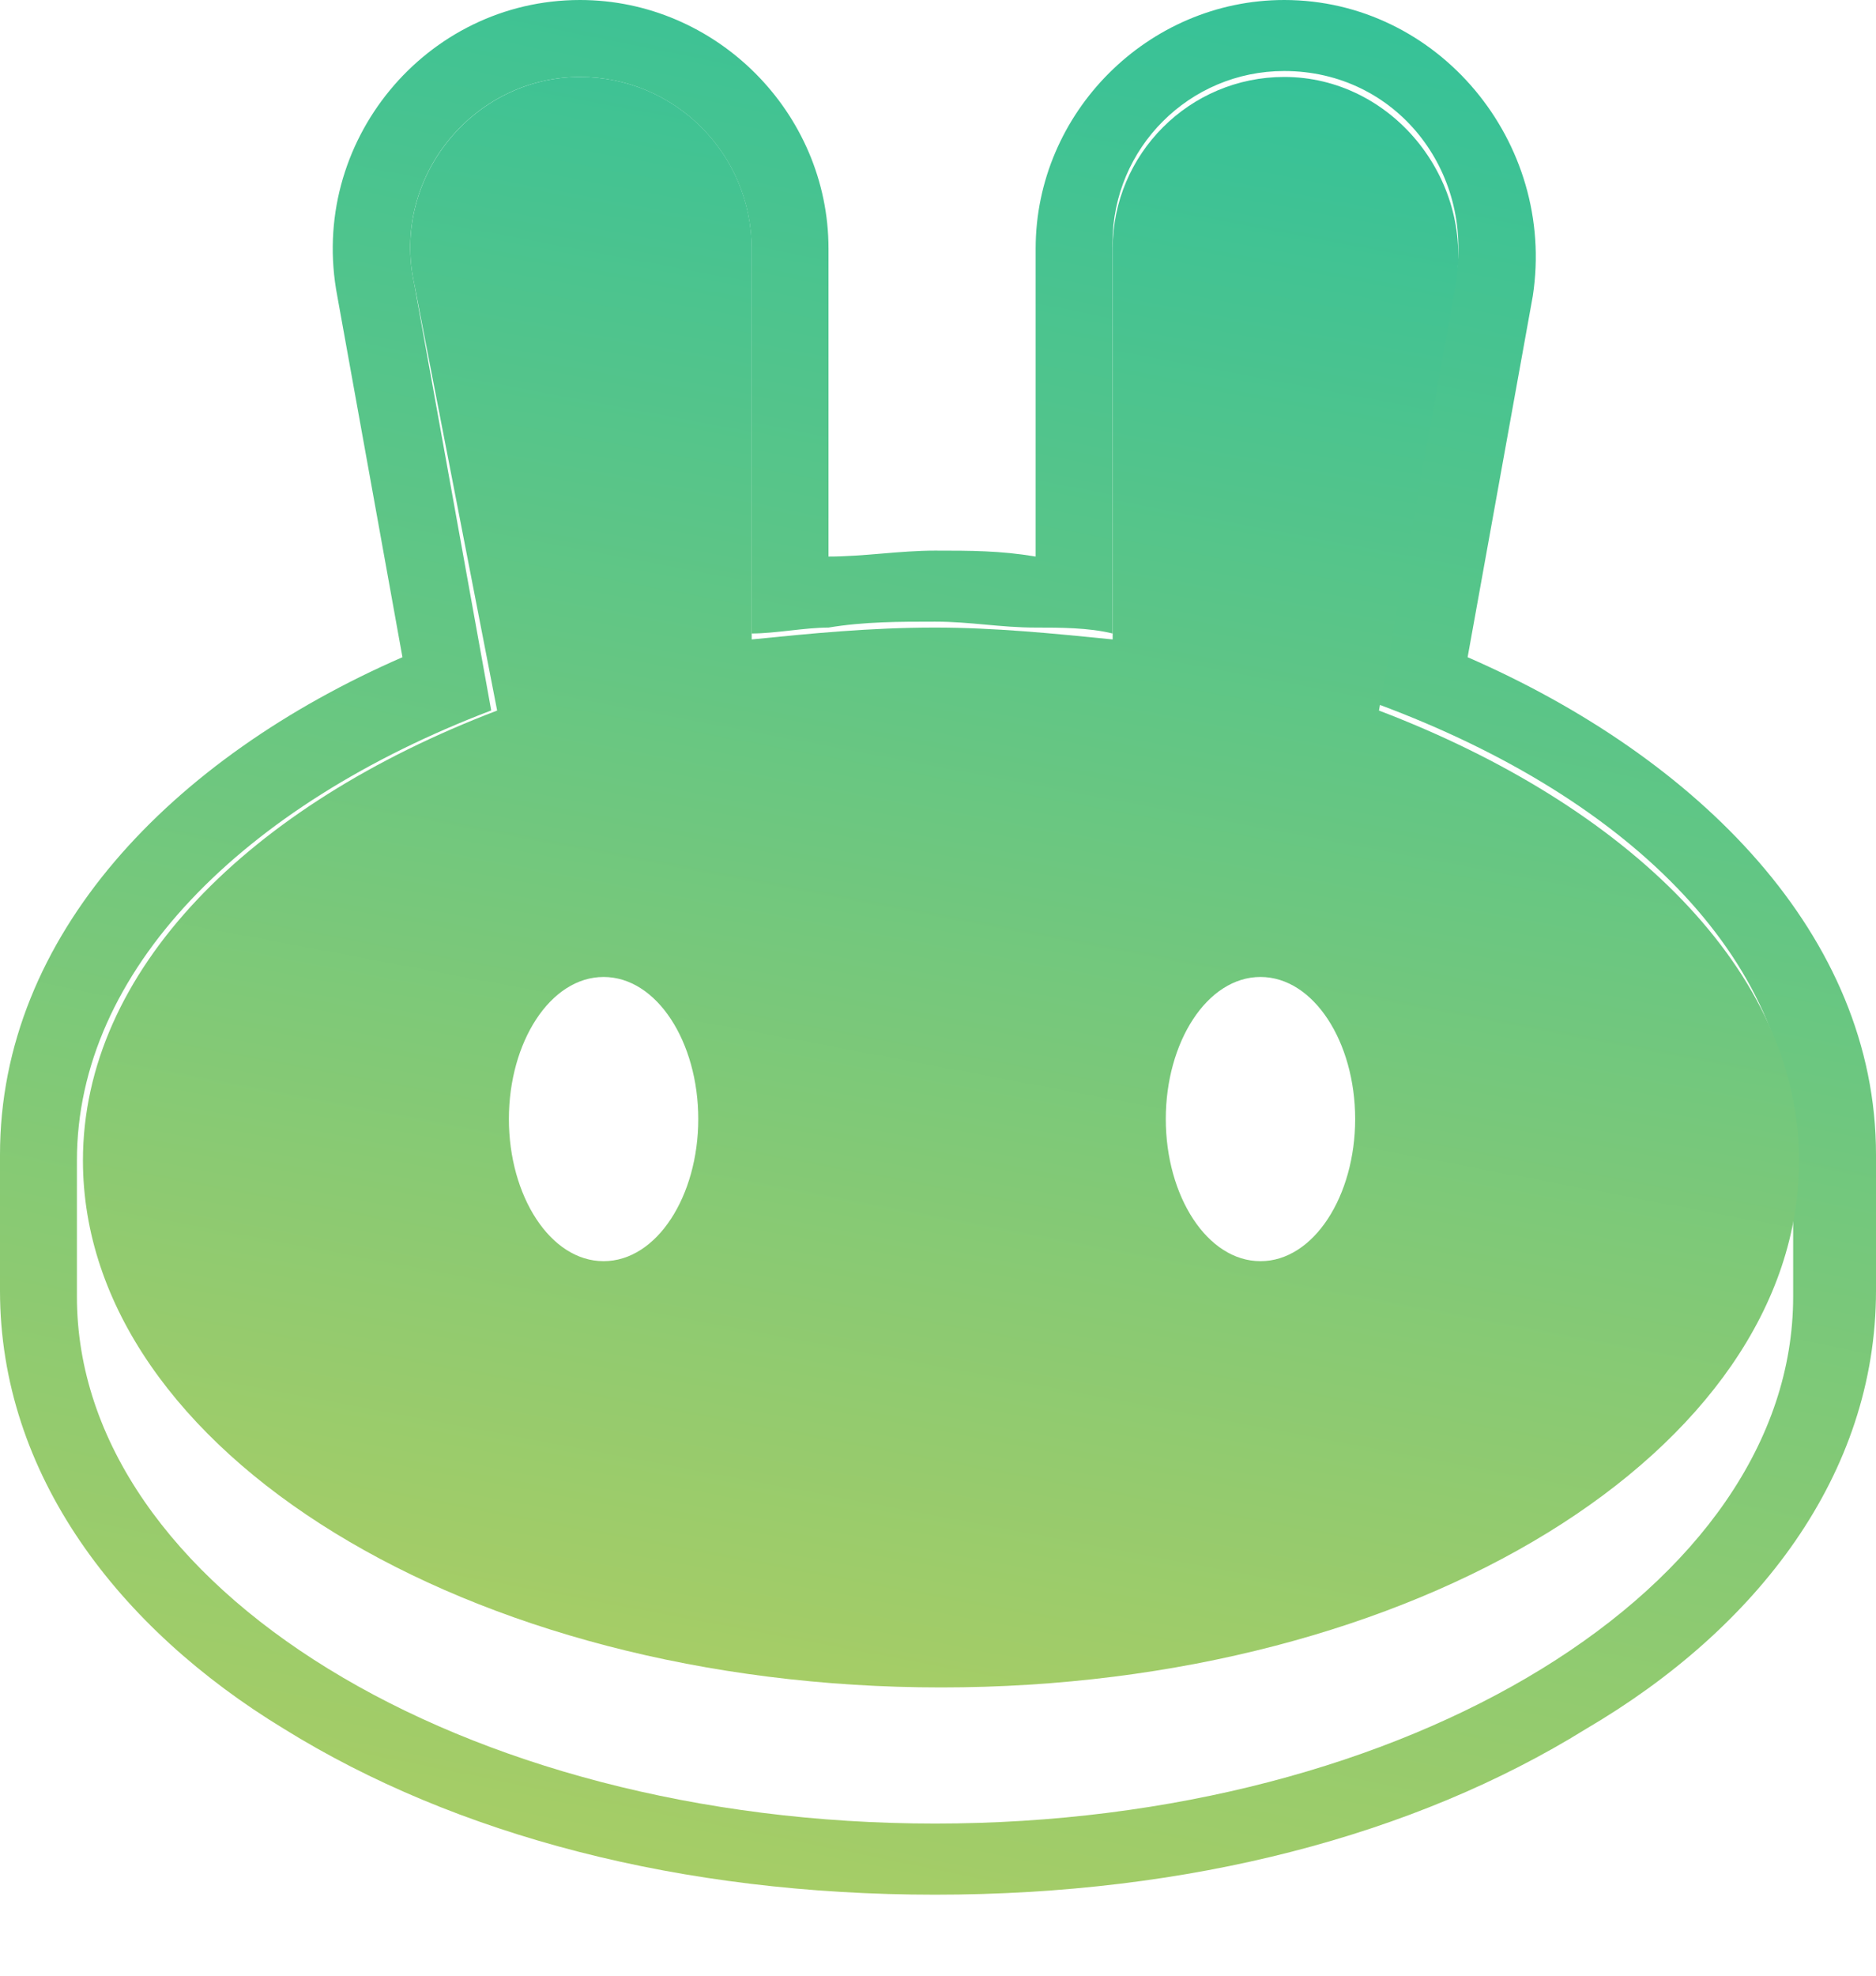 <svg width="19" height="20" viewBox="0 0 19 20" fill="none" xmlns="http://www.w3.org/2000/svg">
<path fill-rule="evenodd" clip-rule="evenodd" d="M3.416 2.997C3.117 1.438 4.315 0 5.874 0C7.252 0 8.391 1.139 8.391 2.517V5.634C8.751 5.634 9.11 5.574 9.47 5.574C9.83 5.574 10.129 5.574 10.489 5.634V2.517C10.489 1.139 11.628 0 13.006 0C14.565 0 15.763 1.438 15.524 2.997L14.864 6.653C17.202 7.672 19 9.47 19 11.688V13.066C19 14.924 17.801 16.483 16.063 17.502C14.325 18.58 12.047 19.18 9.47 19.18C6.893 19.18 4.615 18.58 2.877 17.502C1.199 16.483 0 14.924 0 13.066V11.688C0 9.47 1.738 7.672 4.076 6.653L3.416 2.997ZM13.965 7.132L14.745 2.817C14.924 1.738 14.145 0.719 13.006 0.719C12.047 0.719 11.268 1.498 11.268 2.457V6.413C11.028 6.353 10.729 6.353 10.489 6.353C10.129 6.353 9.83 6.293 9.47 6.293C9.11 6.293 8.751 6.293 8.391 6.353C8.151 6.353 7.852 6.413 7.612 6.413V2.517C7.612 1.558 6.833 0.779 5.874 0.779C4.795 0.779 3.956 1.798 4.196 2.877L4.975 7.192C2.457 8.151 0.779 9.83 0.779 11.748V13.126C0.779 16.063 4.675 18.46 9.47 18.46C14.265 18.46 18.161 16.063 18.161 13.126V11.748C18.221 9.77 16.543 8.091 13.965 7.132Z" fill="url(#paint0_linear)"/>
<path fill-rule="evenodd" clip-rule="evenodd" d="M4.196 2.877C3.957 1.798 4.796 0.779 5.875 0.779C6.834 0.779 7.613 1.558 7.613 2.517V6.473C8.212 6.413 8.811 6.353 9.471 6.353C10.07 6.353 10.669 6.413 11.269 6.473V2.517C11.269 1.558 12.048 0.779 13.007 0.779C14.086 0.779 14.925 1.798 14.745 2.877L13.966 7.193C16.483 8.152 18.221 9.83 18.221 11.748C18.221 14.685 14.326 17.082 9.531 17.082C4.736 17.082 0.84 14.685 0.84 11.748C0.84 9.83 2.518 8.152 5.035 7.193L4.196 2.877ZM7.072 11.328C7.072 12.107 6.653 12.767 6.113 12.767C5.574 12.767 5.154 12.107 5.154 11.328C5.154 10.549 5.574 9.89 6.113 9.89C6.653 9.89 7.072 10.549 7.072 11.328ZM12.766 12.767C13.305 12.767 13.725 12.107 13.725 11.328C13.725 10.549 13.305 9.89 12.766 9.89C12.226 9.89 11.807 10.549 11.807 11.328C11.807 12.107 12.226 12.767 12.766 12.767Z" fill="url(#paint1_linear)"/>
<defs>
<linearGradient id="paint0_linear" x1="-3.88696e-07" y1="-12.444" x2="-8.7" y2="30.402" gradientUnits="userSpaceOnUse">
<stop stop-color="#00BCB0"/>
<stop offset="1" stop-color="#F7D542"/>
</linearGradient>
<linearGradient id="paint1_linear" x1="0.84" y1="-9.798" x2="-6.069" y2="26.819" gradientUnits="userSpaceOnUse">
<stop stop-color="#00BCB0"/>
<stop offset="1" stop-color="#F7D542"/>
</linearGradient>
</defs>
</svg>
